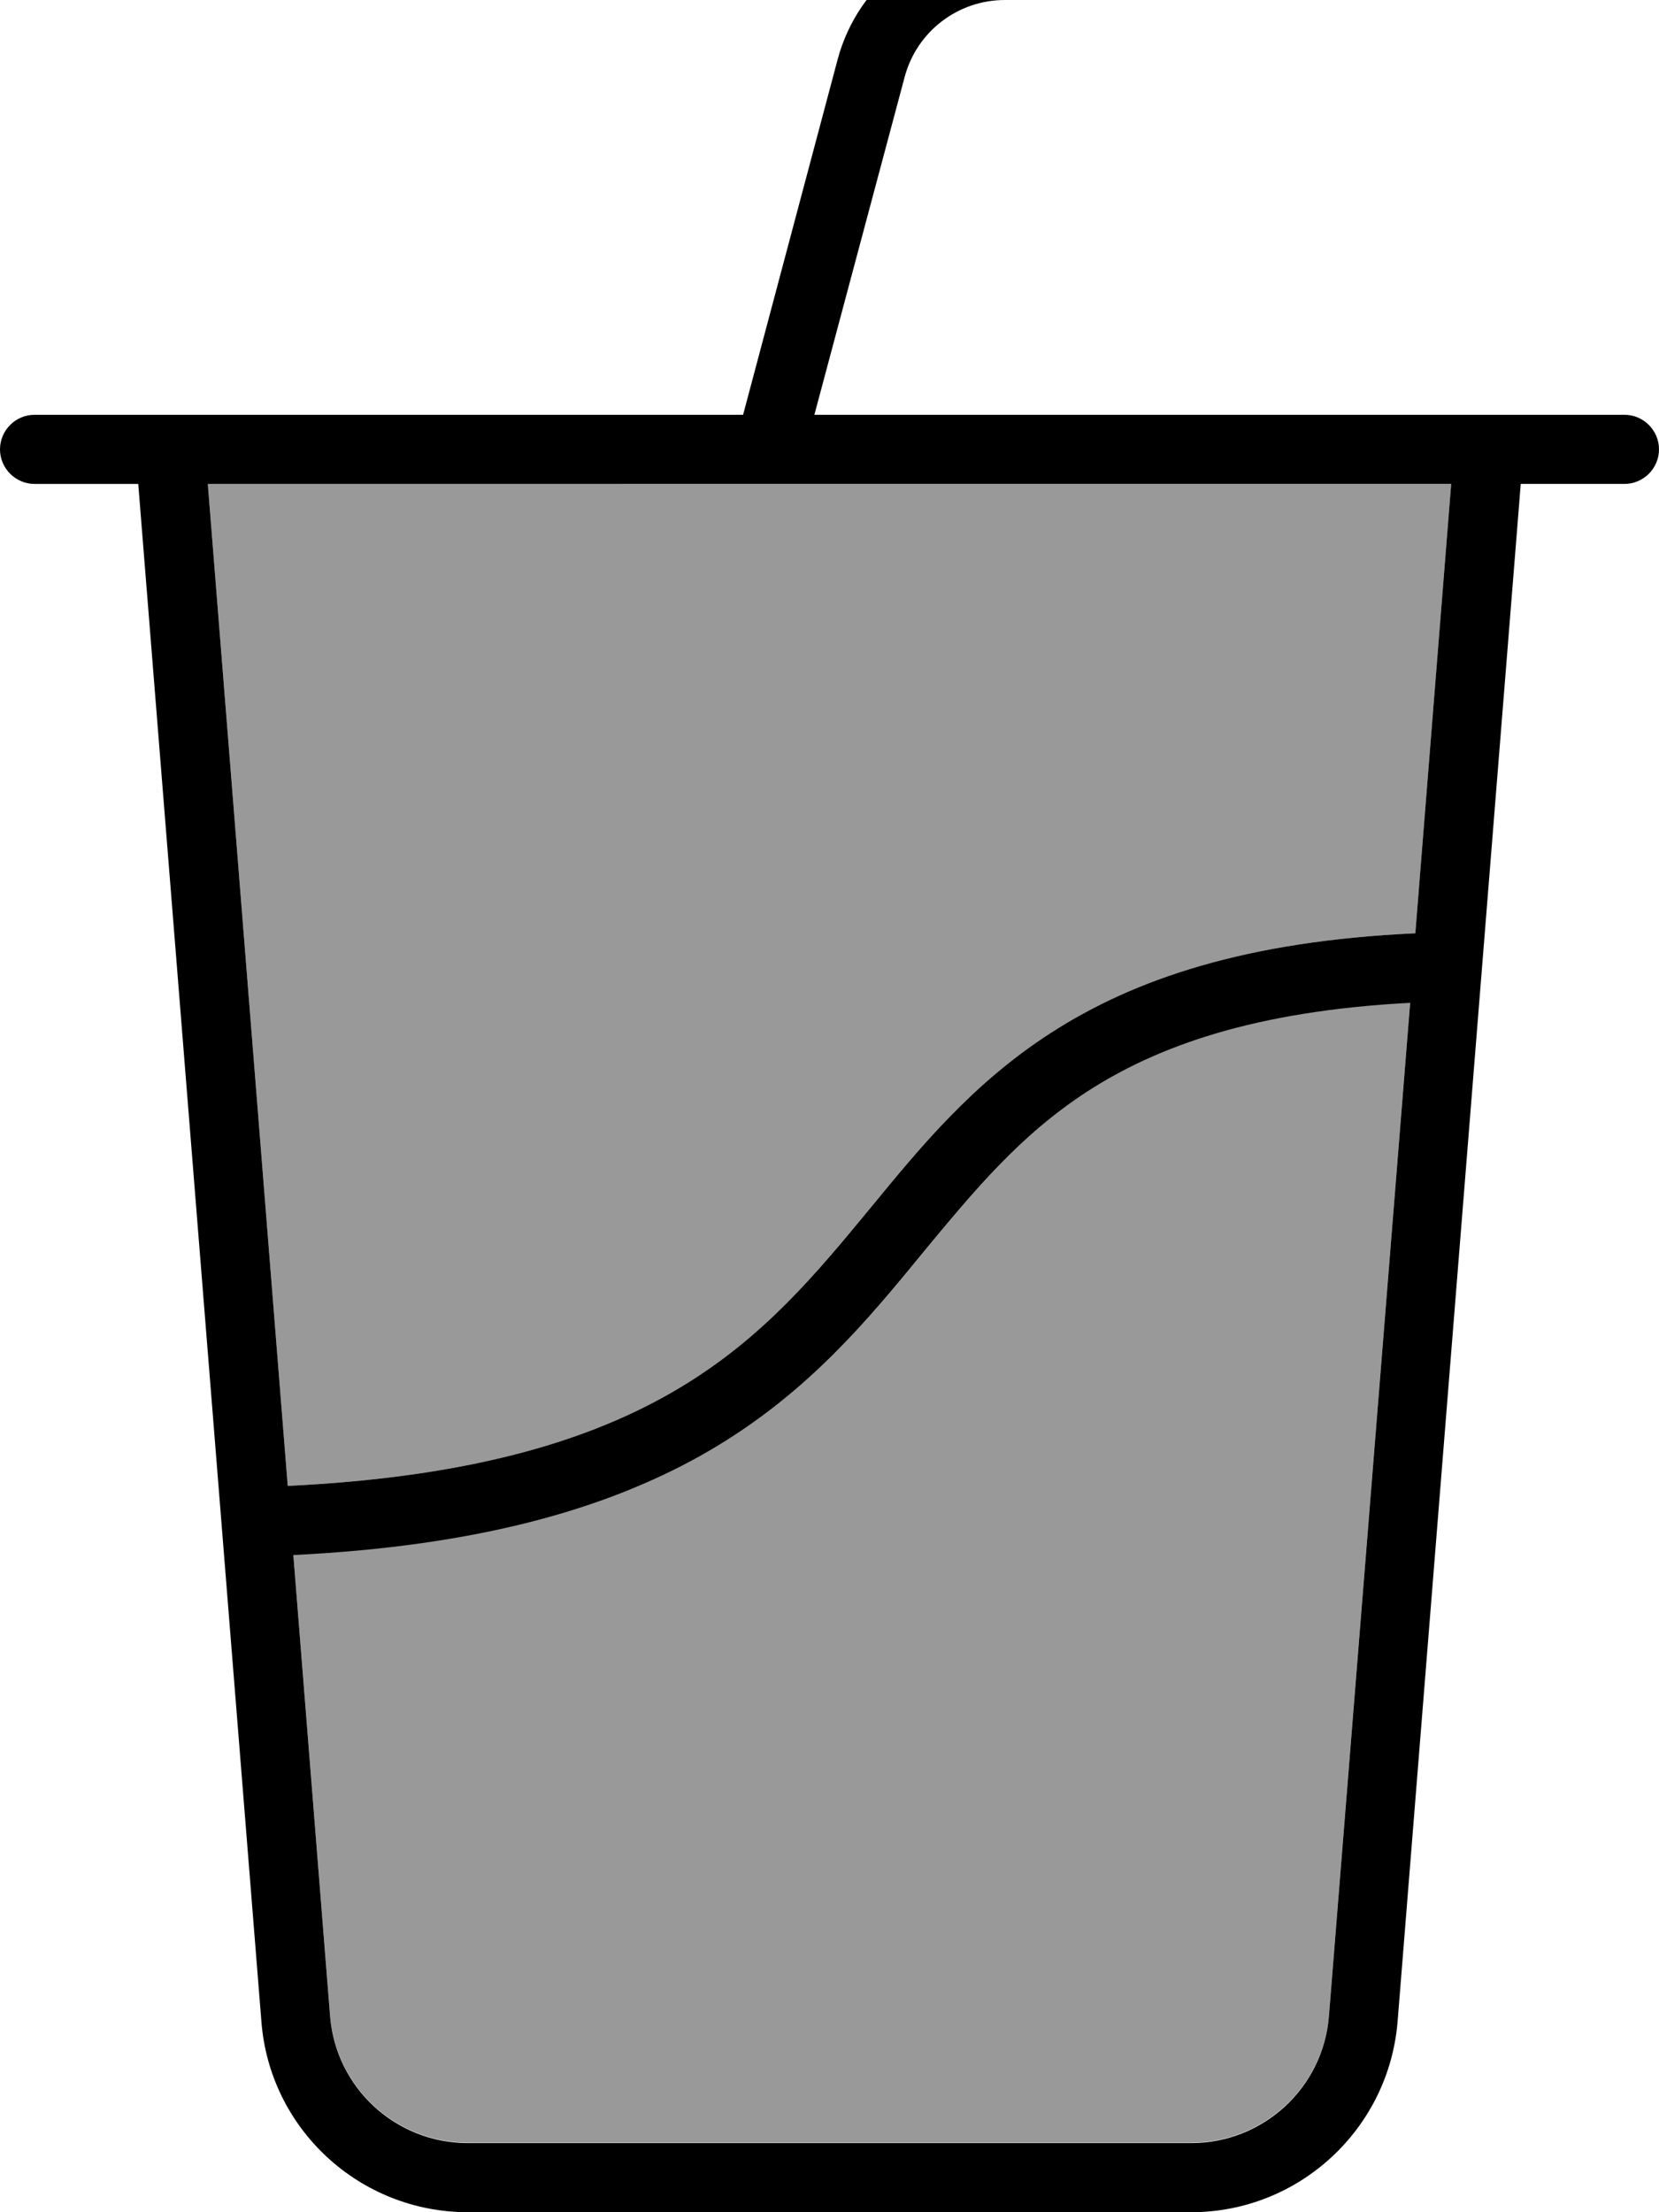 <svg xmlns="http://www.w3.org/2000/svg" viewBox="0 0 384 512"><!--! Font Awesome Pro 7.0.0 by @fontawesome - https://fontawesome.com License - https://fontawesome.com/license (Commercial License) Copyright 2025 Fonticons, Inc. --><path style="fill:currentColor;opacity:.4" d="M48.1 112L66.6 343.9c41.5-2 68.3-10.1 87.6-20.9 19.7-11 32.2-25.2 44.6-40.2l2.9-3.5c11.4-13.9 23.4-28.5 41.3-40.1 19.6-12.7 45.5-21.4 84.6-23.2l8.3-104-287.9 0zM67.9 359.8l8.5 106.7c1.3 16.6 15.2 29.4 31.9 29.4l167.4 0c16.7 0 30.6-12.8 31.9-29.4l18.8-234.5c-35.7 1.9-58.2 9.9-74.6 20.5-15.7 10.2-26.2 23-37.9 37.1l-2.7 3.3c-12.6 15.3-26.6 31.4-49.1 44-21.9 12.2-51.2 20.8-94.1 22.9z"/><path style="fill:currentColor;opacity:1" d="M193.9 13.7C198.6-3.8 214.5-16 232.6-16L280-16c4.4 0 8 3.6 8 8s-3.6 8-8 8L232.6 0c-10.9 0-20.4 7.3-23.2 17.8L188.5 96 376 96c4.4 0 8 3.6 8 8s-3.6 8-8 8l-24 0-28.5 355.8c-2 24.9-22.8 44.2-47.8 44.2l-167.4 0c-25 0-45.9-19.2-47.8-44.2L32 112 8 112c-4.4 0-8-3.6-8-8s3.6-8 8-8l164 0 21.9-82.3zm142 98.3L48.1 112 66.6 343.9c41.5-2 68.3-10.1 87.6-20.9 19.7-11 32.2-25.2 44.6-40.2l2.9-3.5c11.4-13.9 23.4-28.5 41.3-40.1 19.6-12.7 45.5-21.4 84.6-23.2l8.3-104zm-9.6 120.1c-35.7 1.9-58.2 9.9-74.6 20.5-15.7 10.2-26.2 23-37.9 37.1l-2.7 3.3c-12.6 15.3-26.6 31.4-49.1 44-21.9 12.2-51.2 20.8-94.1 22.9l8.5 106.7c1.3 16.6 15.2 29.4 31.9 29.4l167.4 0c16.7 0 30.6-12.8 31.9-29.4l18.8-234.5z"/></svg>